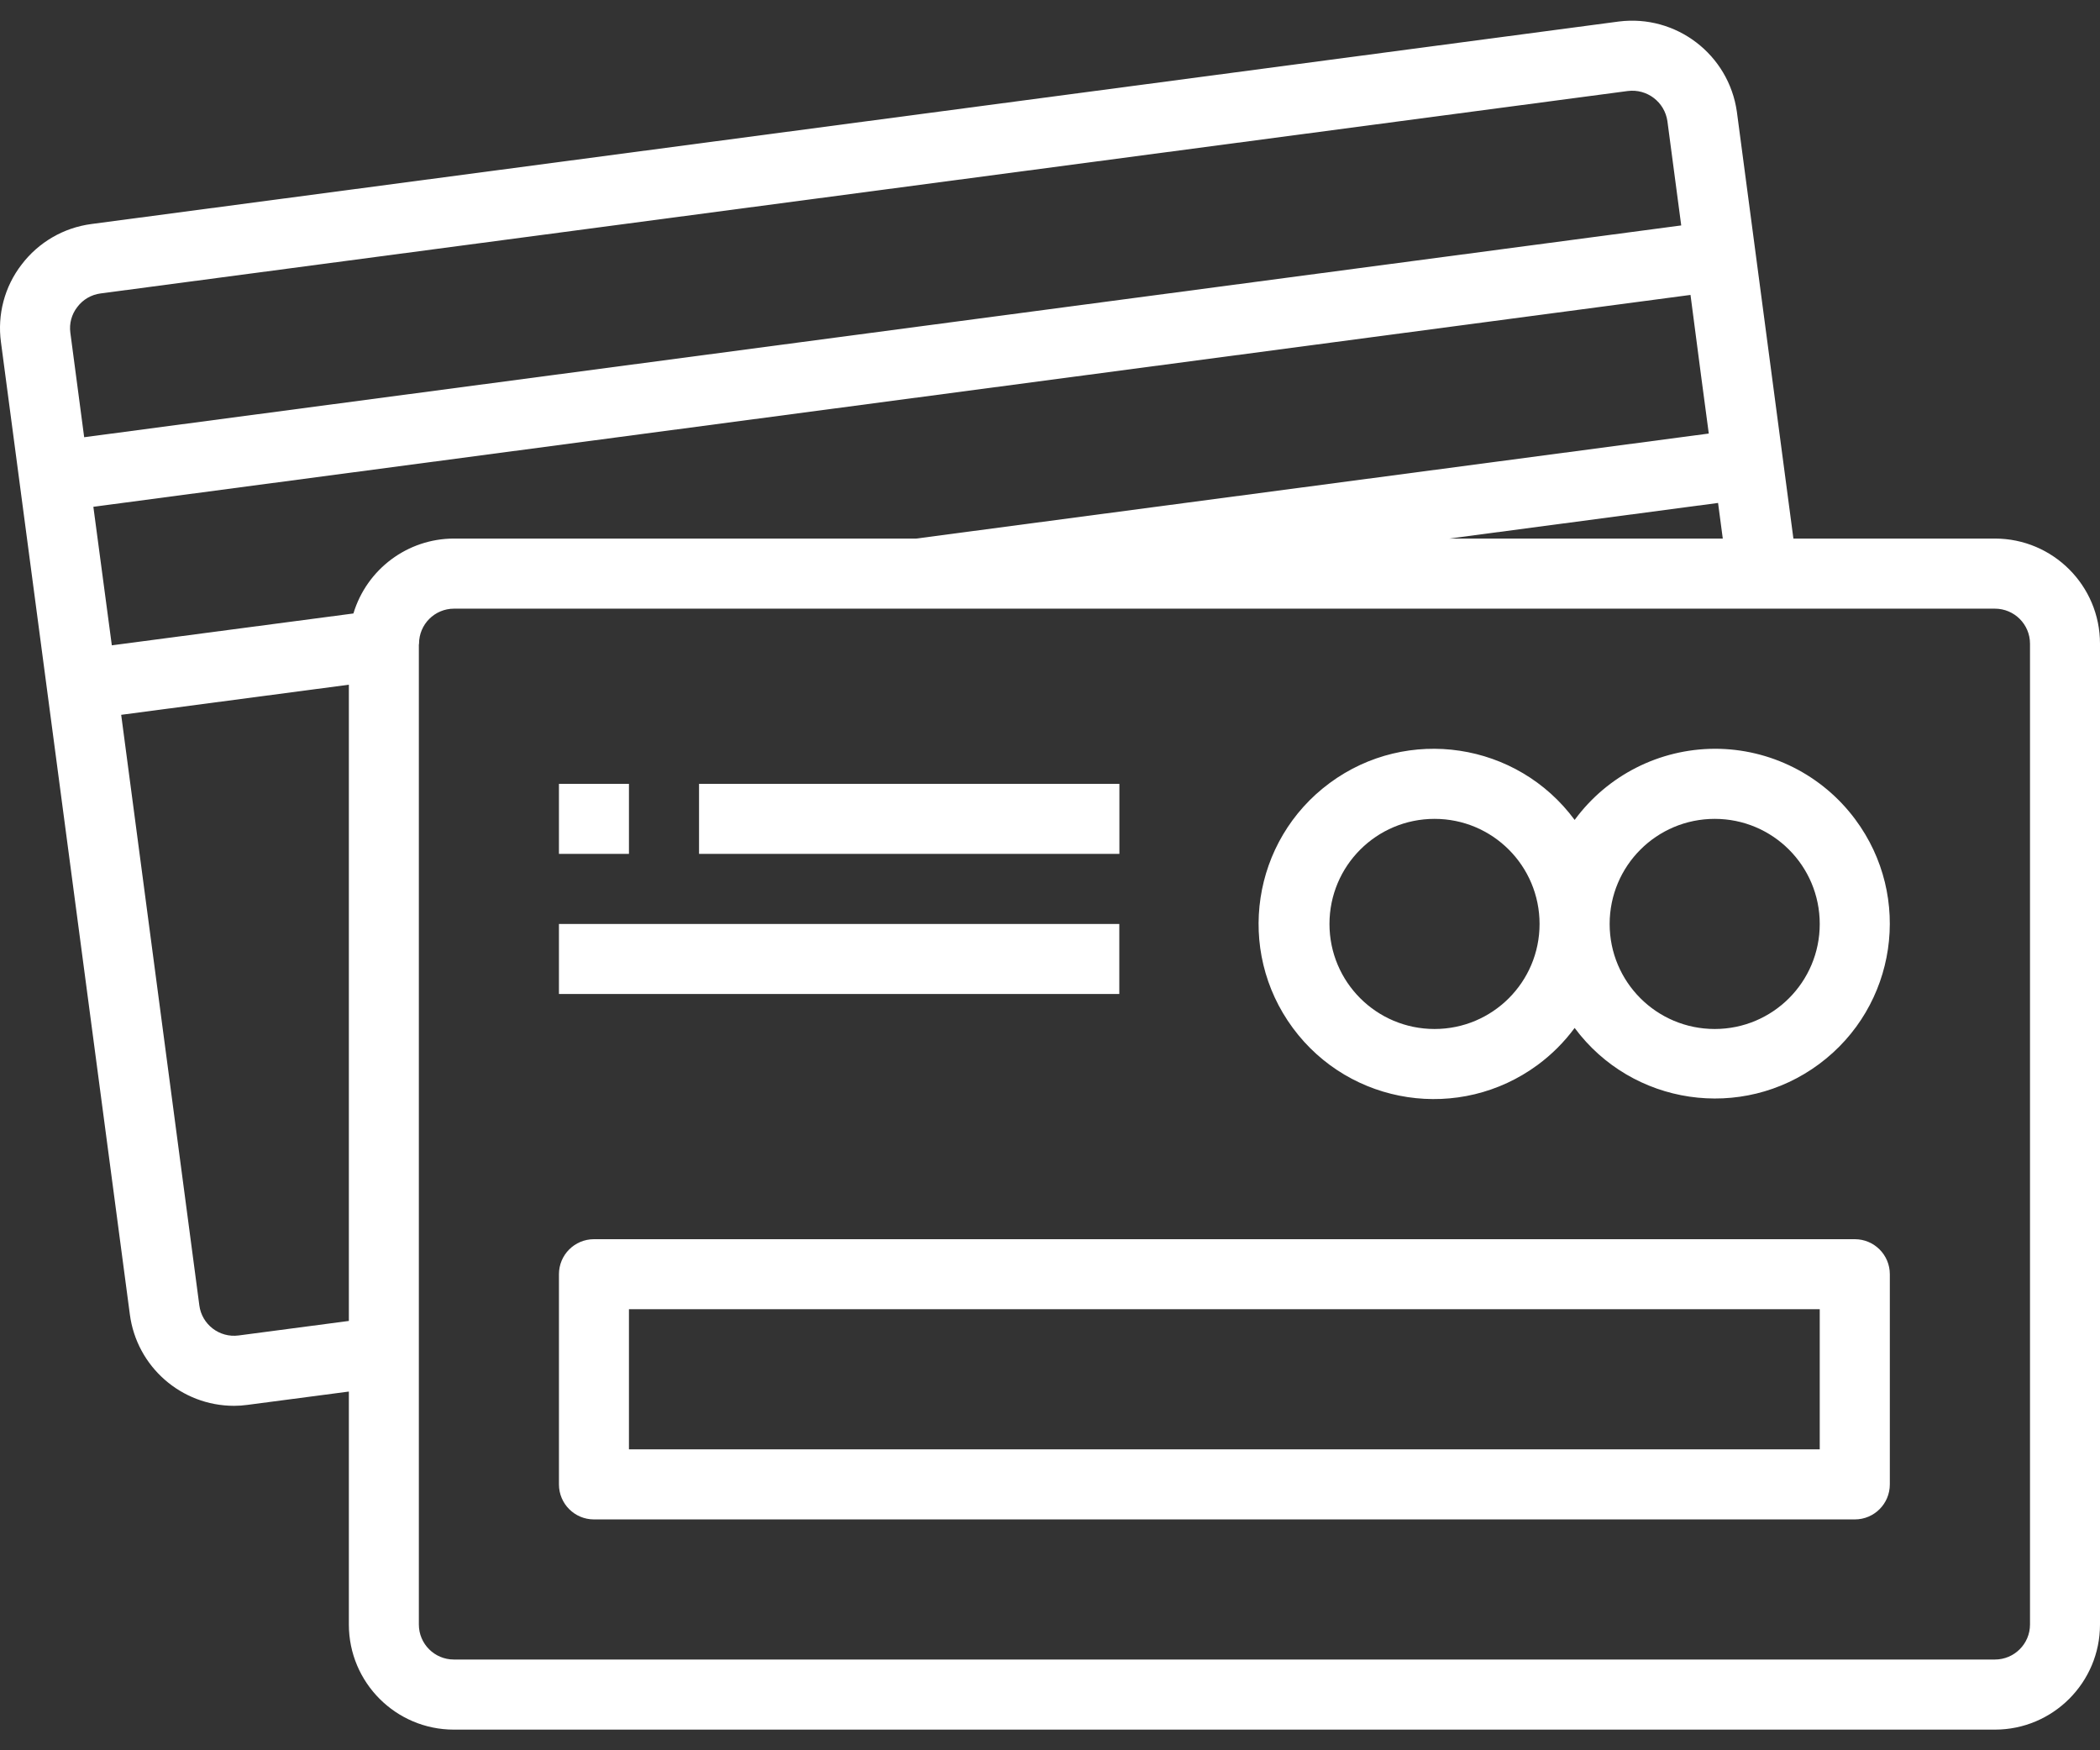 <svg width="24" height="20" viewBox="0 0 24 20" fill="none" xmlns="http://www.w3.org/2000/svg">
<rect x="0" y="0" width="24" height="20" fill="#333333" stroke="none"/>
<path d="M22.799 6.154H20.496L19.85 1.277C19.757 0.622 19.156 0.163 18.5 0.246L1.043 2.56C0.726 2.602 0.44 2.769 0.247 3.023C0.052 3.275 -0.032 3.595 0.011 3.91L1.484 15.019C1.562 15.617 2.072 16.064 2.676 16.064C2.727 16.064 2.779 16.06 2.83 16.053L3.987 15.901V18.563C3.987 19.226 4.524 19.764 5.187 19.764H22.799C23.462 19.764 24 19.226 24 18.563V7.355C24 6.692 23.462 6.154 22.799 6.154ZM19.689 6.154H16.563L19.635 5.747L19.689 6.154ZM0.804 3.802C0.79 3.698 0.818 3.592 0.883 3.509C0.947 3.423 1.043 3.367 1.15 3.353L18.603 1.04C18.823 1.012 19.024 1.165 19.056 1.384L19.214 2.576L0.962 4.996L0.804 3.802ZM3.987 15.094L2.727 15.26C2.508 15.289 2.307 15.135 2.278 14.916C2.278 14.916 2.278 14.916 2.278 14.915L1.385 8.168L3.987 7.824V15.094ZM4.039 7.01L1.278 7.374L1.067 5.791L19.32 3.37L19.44 4.287L19.529 4.954L10.471 6.154H5.187C4.658 6.155 4.192 6.503 4.039 7.01ZM23.2 18.563C23.2 18.784 23.02 18.963 22.799 18.963H5.187C4.966 18.963 4.787 18.784 4.787 18.563V7.367C4.787 7.363 4.789 7.359 4.789 7.355C4.789 7.134 4.968 6.955 5.189 6.955H22.799C23.02 6.955 23.2 7.134 23.2 7.355V18.563Z" fill="white"/>
<path d="M17.574 12.168C17.735 12.049 17.877 11.907 17.996 11.746C18.654 12.632 19.905 12.816 20.791 12.158C21.677 11.5 21.862 10.249 21.203 9.363C20.826 8.855 20.23 8.555 19.597 8.556C18.964 8.558 18.37 8.86 17.996 9.369C17.339 8.48 16.086 8.291 15.197 8.947C14.307 9.604 14.119 10.857 14.775 11.746C15.431 12.635 16.684 12.824 17.574 12.168ZM19.597 9.357C20.26 9.357 20.797 9.894 20.797 10.558C20.797 11.221 20.26 11.758 19.597 11.758C18.933 11.758 18.396 11.221 18.396 10.558C18.396 9.894 18.933 9.357 19.597 9.357ZM16.395 9.357C17.058 9.357 17.595 9.894 17.595 10.558C17.595 11.221 17.058 11.758 16.395 11.758C15.731 11.758 15.194 11.221 15.194 10.558C15.194 9.894 15.731 9.357 16.395 9.357Z" fill="white"/>
<path d="M7.188 8.957H6.388V9.757H7.188V8.957Z" fill="white"/>
<path d="M12.793 8.957H7.989V9.757H12.793V8.957Z" fill="white"/>
<path d="M12.792 10.558H6.388V11.358H12.792V10.558Z" fill="white"/>
<path d="M21.198 14.16H6.788C6.567 14.16 6.388 14.339 6.388 14.56V16.962C6.388 17.183 6.567 17.362 6.788 17.362H21.198C21.419 17.362 21.598 17.183 21.598 16.962V14.56C21.598 14.339 21.419 14.16 21.198 14.16ZM20.797 16.561H7.188V14.96H20.797V16.561Z" fill="white"/>
</svg>
